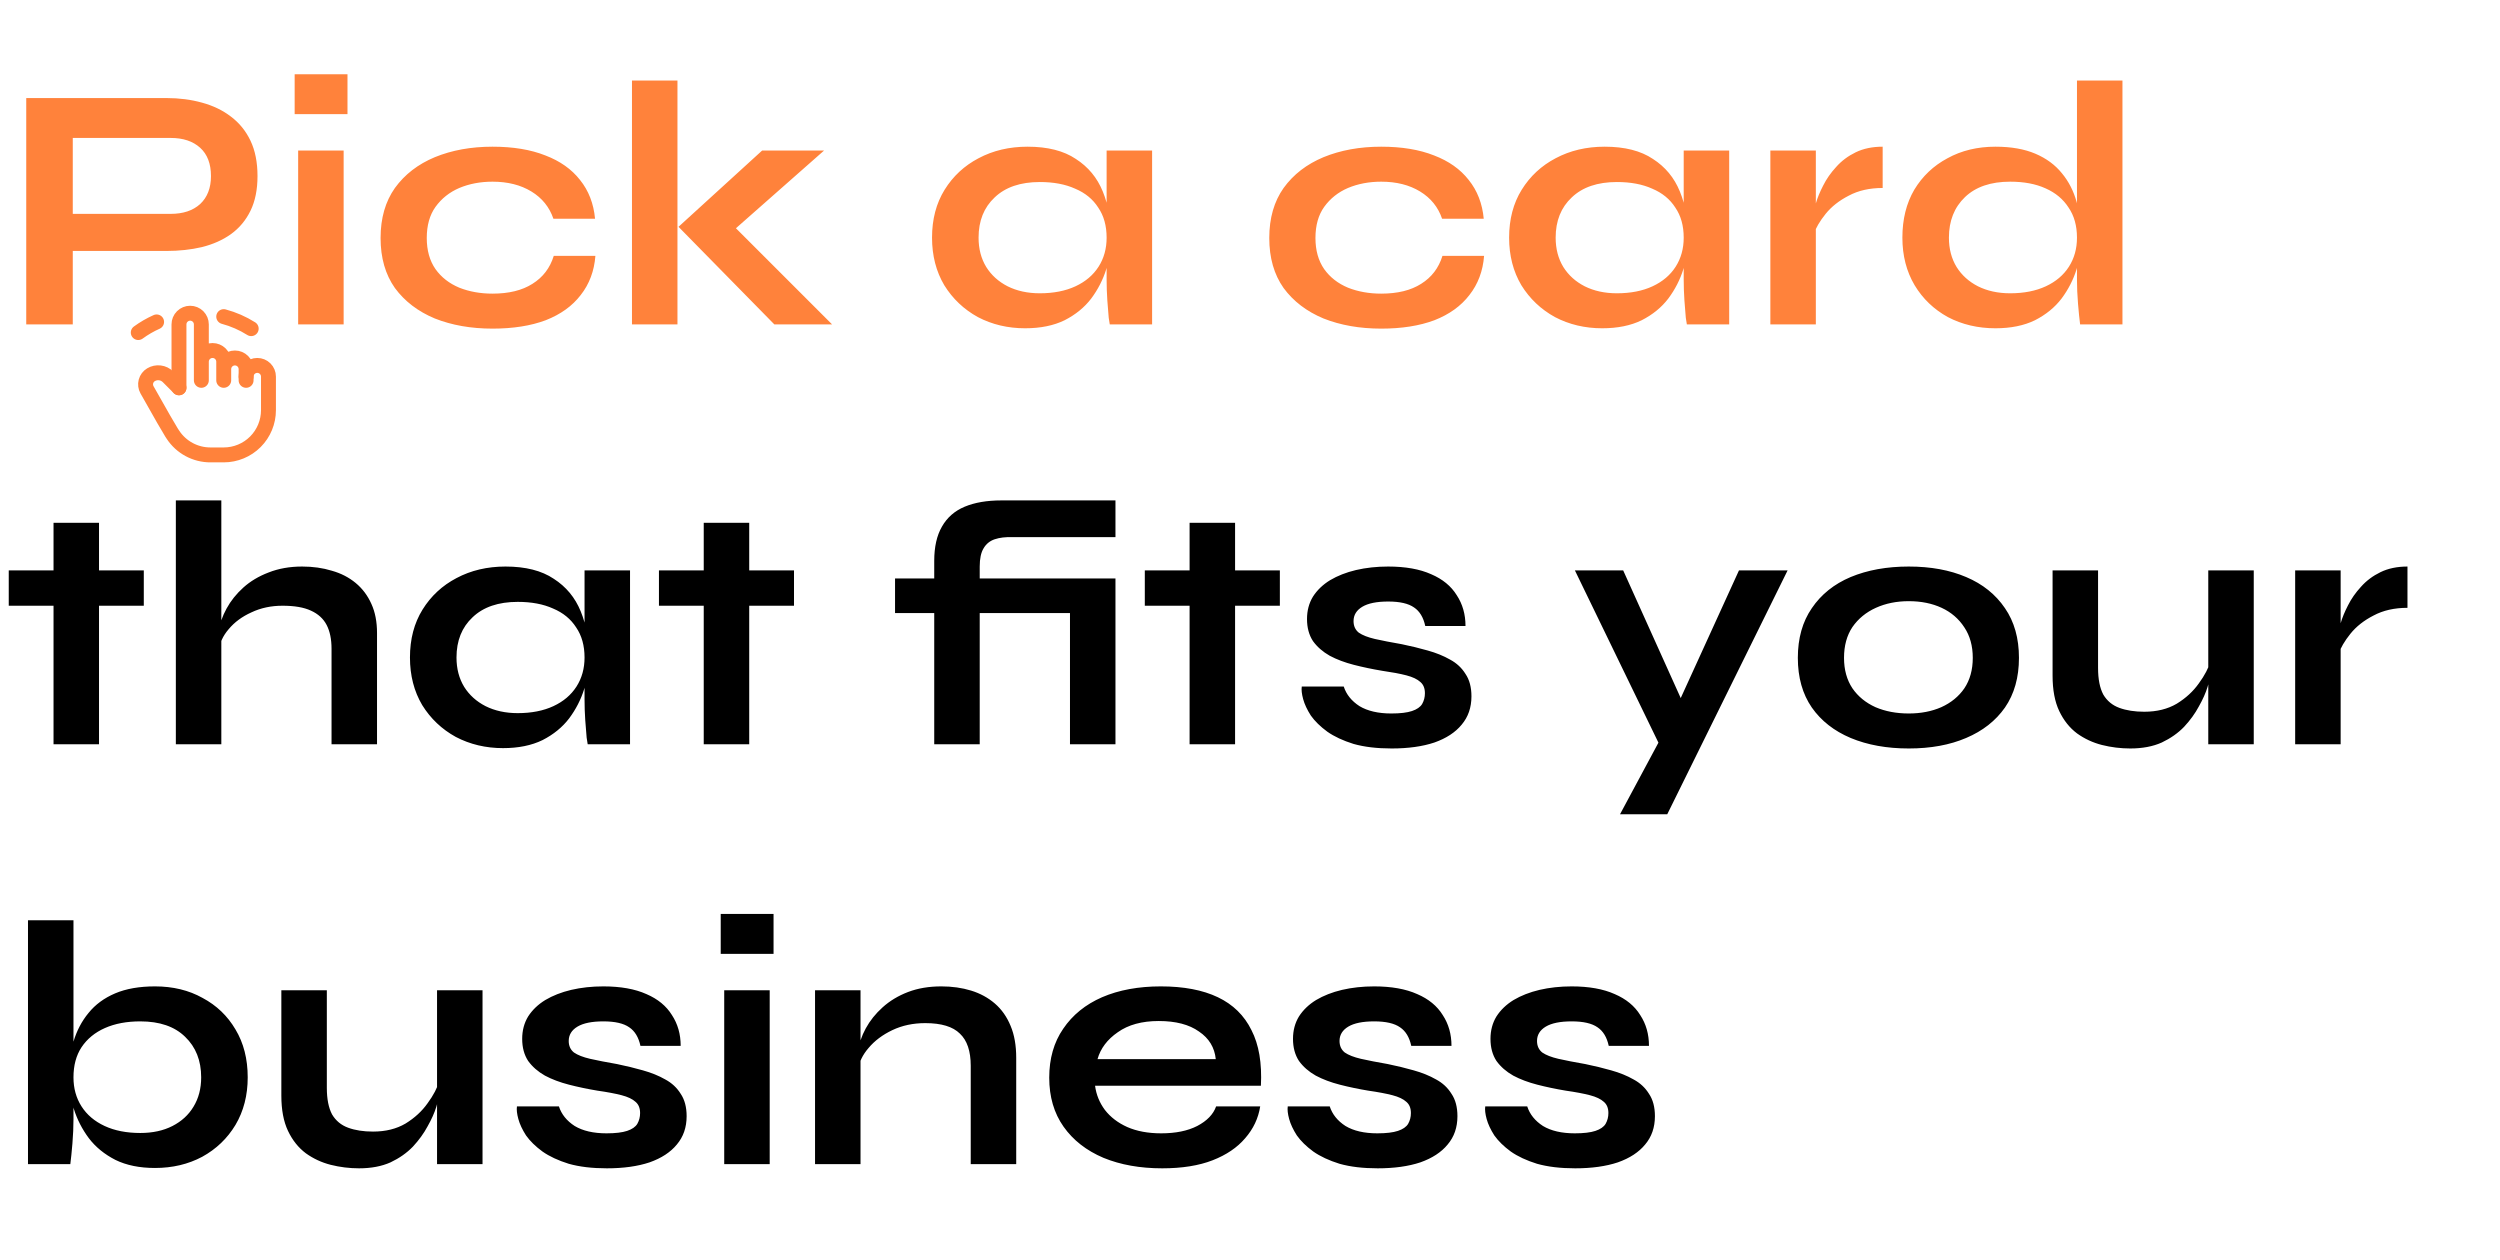 <svg width="393" height="198" viewBox="0 0 393 198" fill="none" xmlns="http://www.w3.org/2000/svg">
<g clip-path="url(#clip0_3203_31260)">
<path d="M10.56 39.45V33.62H26.84C28.783 33.62 30.323 33.107 31.46 32.08C32.597 31.017 33.165 29.55 33.165 27.68C33.165 25.737 32.597 24.252 31.46 23.225C30.323 22.198 28.783 21.685 26.84 21.685H11.44V51H4.125V15.415H26.18C28.16 15.415 30.012 15.653 31.735 16.13C33.495 16.607 35.017 17.34 36.3 18.33C37.62 19.32 38.647 20.585 39.38 22.125C40.113 23.665 40.48 25.517 40.48 27.68C40.48 29.807 40.113 31.622 39.38 33.125C38.647 34.628 37.62 35.857 36.3 36.81C35.017 37.727 33.495 38.405 31.735 38.845C30.012 39.248 28.16 39.45 26.18 39.45H10.56ZM54.625 11.675V17.945H46.32V11.675H54.625ZM46.87 23.665H54.02V51H46.87V23.665ZM93.597 40.22C93.413 42.603 92.643 44.657 91.287 46.38C89.967 48.103 88.133 49.423 85.787 50.34C83.44 51.22 80.653 51.66 77.427 51.66C74.053 51.66 71.028 51.128 68.352 50.065C65.712 48.965 63.622 47.37 62.082 45.28C60.578 43.153 59.827 40.532 59.827 37.415C59.827 34.298 60.578 31.677 62.082 29.55C63.622 27.423 65.712 25.81 68.352 24.71C71.028 23.61 74.053 23.06 77.427 23.06C80.653 23.06 83.422 23.518 85.732 24.435C88.042 25.315 89.857 26.598 91.177 28.285C92.533 29.972 93.322 32.007 93.542 34.39H86.997C86.373 32.557 85.218 31.127 83.532 30.1C81.845 29.073 79.81 28.56 77.427 28.56C75.52 28.56 73.778 28.89 72.202 29.55C70.662 30.21 69.415 31.2 68.462 32.52C67.545 33.803 67.087 35.435 67.087 37.415C67.087 39.358 67.545 40.99 68.462 42.31C69.378 43.593 70.625 44.565 72.202 45.225C73.778 45.848 75.52 46.16 77.427 46.16C79.993 46.16 82.083 45.647 83.697 44.62C85.347 43.593 86.465 42.127 87.052 40.22H93.597ZM99.347 12.665H106.497V51H99.347V12.665ZM129.542 23.665L113.262 38.02L113.427 33.62L130.807 51H121.732L106.662 35.655L119.807 23.665H129.542ZM161.146 51.605C158.433 51.605 155.958 51.018 153.721 49.845C151.521 48.635 149.761 46.967 148.441 44.84C147.158 42.677 146.516 40.183 146.516 37.36C146.516 34.463 147.176 31.952 148.496 29.825C149.816 27.698 151.594 26.048 153.831 24.875C156.104 23.665 158.671 23.06 161.531 23.06C164.684 23.06 167.214 23.702 169.121 24.985C171.064 26.232 172.476 27.937 173.356 30.1C174.236 32.263 174.676 34.683 174.676 37.36C174.676 38.973 174.419 40.623 173.906 42.31C173.393 43.96 172.604 45.5 171.541 46.93C170.478 48.323 169.084 49.46 167.361 50.34C165.638 51.183 163.566 51.605 161.146 51.605ZM163.456 46.105C165.619 46.105 167.489 45.738 169.066 45.005C170.643 44.272 171.853 43.245 172.696 41.925C173.539 40.605 173.961 39.083 173.961 37.36C173.961 35.49 173.521 33.913 172.641 32.63C171.798 31.31 170.588 30.32 169.011 29.66C167.471 28.963 165.619 28.615 163.456 28.615C160.413 28.615 158.048 29.422 156.361 31.035C154.674 32.612 153.831 34.72 153.831 37.36C153.831 39.12 154.234 40.66 155.041 41.98C155.848 43.263 156.966 44.272 158.396 45.005C159.863 45.738 161.549 46.105 163.456 46.105ZM173.961 23.665H181.111V51H174.456C174.456 51 174.401 50.652 174.291 49.955C174.218 49.222 174.144 48.305 174.071 47.205C173.998 46.105 173.961 45.023 173.961 43.96V23.665ZM233.299 40.22C233.115 42.603 232.345 44.657 230.989 46.38C229.669 48.103 227.835 49.423 225.489 50.34C223.142 51.22 220.355 51.66 217.129 51.66C213.755 51.66 210.73 51.128 208.054 50.065C205.414 48.965 203.324 47.37 201.784 45.28C200.28 43.153 199.529 40.532 199.529 37.415C199.529 34.298 200.28 31.677 201.784 29.55C203.324 27.423 205.414 25.81 208.054 24.71C210.73 23.61 213.755 23.06 217.129 23.06C220.355 23.06 223.124 23.518 225.434 24.435C227.744 25.315 229.559 26.598 230.879 28.285C232.235 29.972 233.024 32.007 233.244 34.39H226.699C226.075 32.557 224.92 31.127 223.234 30.1C221.547 29.073 219.512 28.56 217.129 28.56C215.222 28.56 213.48 28.89 211.904 29.55C210.364 30.21 209.117 31.2 208.164 32.52C207.247 33.803 206.789 35.435 206.789 37.415C206.789 39.358 207.247 40.99 208.164 42.31C209.08 43.593 210.327 44.565 211.904 45.225C213.48 45.848 215.222 46.16 217.129 46.16C219.695 46.16 221.785 45.647 223.399 44.62C225.049 43.593 226.167 42.127 226.754 40.22H233.299ZM251.864 51.605C249.151 51.605 246.676 51.018 244.439 49.845C242.239 48.635 240.479 46.967 239.159 44.84C237.876 42.677 237.234 40.183 237.234 37.36C237.234 34.463 237.894 31.952 239.214 29.825C240.534 27.698 242.312 26.048 244.549 24.875C246.822 23.665 249.389 23.06 252.249 23.06C255.402 23.06 257.932 23.702 259.839 24.985C261.782 26.232 263.194 27.937 264.074 30.1C264.954 32.263 265.394 34.683 265.394 37.36C265.394 38.973 265.137 40.623 264.624 42.31C264.111 43.96 263.322 45.5 262.259 46.93C261.196 48.323 259.802 49.46 258.079 50.34C256.356 51.183 254.284 51.605 251.864 51.605ZM254.174 46.105C256.337 46.105 258.207 45.738 259.784 45.005C261.361 44.272 262.571 43.245 263.414 41.925C264.257 40.605 264.679 39.083 264.679 37.36C264.679 35.49 264.239 33.913 263.359 32.63C262.516 31.31 261.306 30.32 259.729 29.66C258.189 28.963 256.337 28.615 254.174 28.615C251.131 28.615 248.766 29.422 247.079 31.035C245.392 32.612 244.549 34.72 244.549 37.36C244.549 39.12 244.952 40.66 245.759 41.98C246.566 43.263 247.684 44.272 249.114 45.005C250.581 45.738 252.267 46.105 254.174 46.105ZM264.679 23.665H271.829V51H265.174C265.174 51 265.119 50.652 265.009 49.955C264.936 49.222 264.862 48.305 264.789 47.205C264.716 46.105 264.679 45.023 264.679 43.96V23.665ZM278.3 23.665H285.45V51H278.3V23.665ZM295.955 29.55C293.902 29.55 292.123 29.953 290.62 30.76C289.117 31.53 287.907 32.483 286.99 33.62C286.073 34.757 285.432 35.857 285.065 36.92L285.01 33.895C285.047 33.455 285.193 32.813 285.45 31.97C285.707 31.09 286.092 30.155 286.605 29.165C287.118 28.138 287.797 27.167 288.64 26.25C289.483 25.297 290.51 24.527 291.72 23.94C292.93 23.353 294.342 23.06 295.955 23.06V29.55ZM313.685 51.605C310.935 51.605 308.442 51.018 306.205 49.845C304.005 48.635 302.264 46.967 300.98 44.84C299.697 42.677 299.055 40.183 299.055 37.36C299.055 34.463 299.679 31.952 300.925 29.825C302.209 27.698 303.95 26.048 306.15 24.875C308.35 23.665 310.862 23.06 313.685 23.06C316.142 23.06 318.232 23.427 319.955 24.16C321.679 24.893 323.072 25.92 324.135 27.24C325.199 28.523 325.969 30.027 326.445 31.75C326.959 33.473 327.215 35.343 327.215 37.36C327.215 38.973 326.959 40.623 326.445 42.31C325.932 43.96 325.144 45.5 324.08 46.93C323.017 48.323 321.624 49.46 319.9 50.34C318.177 51.183 316.105 51.605 313.685 51.605ZM315.995 46.105C318.159 46.105 320.029 45.738 321.605 45.005C323.182 44.272 324.392 43.245 325.235 41.925C326.079 40.605 326.5 39.083 326.5 37.36C326.5 35.49 326.06 33.913 325.18 32.63C324.337 31.31 323.127 30.302 321.55 29.605C320.01 28.908 318.159 28.56 315.995 28.56C312.952 28.56 310.587 29.367 308.9 30.98C307.214 32.593 306.37 34.72 306.37 37.36C306.37 39.12 306.774 40.66 307.58 41.98C308.387 43.263 309.505 44.272 310.935 45.005C312.402 45.738 314.089 46.105 315.995 46.105ZM326.5 12.665H333.65V51H326.995C326.885 50.157 326.775 49.075 326.665 47.755C326.555 46.398 326.5 45.133 326.5 43.96V12.665Z" fill="#FF823B"/>
<path d="M1.375 89.665H22.605V95.22H1.375V89.665ZM8.415 82.185H15.565V117H8.415V82.185ZM52.118 117V101.985C52.118 100.482 51.861 99.235 51.348 98.245C50.834 97.255 50.009 96.503 48.873 95.99C47.773 95.477 46.288 95.22 44.418 95.22C42.621 95.22 40.989 95.568 39.523 96.265C38.056 96.925 36.864 97.805 35.948 98.905C35.031 99.968 34.518 101.105 34.408 102.315L34.353 99.29C34.536 98.08 34.958 96.87 35.618 95.66C36.278 94.45 37.158 93.35 38.258 92.36C39.358 91.37 40.678 90.582 42.218 89.995C43.794 89.372 45.554 89.06 47.498 89.06C49.184 89.06 50.743 89.28 52.173 89.72C53.603 90.123 54.849 90.765 55.913 91.645C56.976 92.525 57.801 93.625 58.388 94.945C58.974 96.228 59.268 97.75 59.268 99.51V117H52.118ZM27.643 117V78.665H34.793V117H27.643ZM79.076 117.605C76.362 117.605 73.888 117.018 71.651 115.845C69.451 114.635 67.691 112.967 66.371 110.84C65.088 108.677 64.446 106.183 64.446 103.36C64.446 100.463 65.106 97.952 66.426 95.825C67.746 93.698 69.524 92.048 71.761 90.875C74.034 89.665 76.601 89.06 79.461 89.06C82.614 89.06 85.144 89.702 87.051 90.985C88.994 92.232 90.406 93.937 91.286 96.1C92.166 98.263 92.606 100.683 92.606 103.36C92.606 104.973 92.349 106.623 91.836 108.31C91.323 109.96 90.534 111.5 89.471 112.93C88.407 114.323 87.014 115.46 85.291 116.34C83.567 117.183 81.496 117.605 79.076 117.605ZM81.386 112.105C83.549 112.105 85.419 111.738 86.996 111.005C88.573 110.272 89.782 109.245 90.626 107.925C91.469 106.605 91.891 105.083 91.891 103.36C91.891 101.49 91.451 99.913 90.571 98.63C89.728 97.31 88.517 96.32 86.941 95.66C85.401 94.963 83.549 94.615 81.386 94.615C78.343 94.615 75.978 95.422 74.291 97.035C72.604 98.612 71.761 100.72 71.761 103.36C71.761 105.12 72.164 106.66 72.971 107.98C73.778 109.263 74.896 110.272 76.326 111.005C77.793 111.738 79.479 112.105 81.386 112.105ZM91.891 89.665H99.041V117H92.386C92.386 117 92.331 116.652 92.221 115.955C92.147 115.222 92.074 114.305 92.001 113.205C91.927 112.105 91.891 111.023 91.891 109.96V89.665ZM103.587 89.665H124.817V95.22H103.587V89.665ZM110.627 82.185H117.777V117H110.627V82.185ZM160.611 96.375V90.93H174.306V96.375H160.611ZM168.201 90.93H175.351V117H168.201V90.93ZM146.861 117V88.18L154.011 89.06V117H146.861ZM157.421 78.665H175.351V84.44H159.126C158.063 84.403 157.146 84.513 156.376 84.77C155.606 85.027 155.02 85.503 154.616 86.2C154.213 86.86 154.011 87.813 154.011 89.06L146.861 88.18C146.861 85.98 147.265 84.183 148.071 82.79C148.878 81.36 150.07 80.315 151.646 79.655C153.223 78.995 155.148 78.665 157.421 78.665ZM140.701 90.93H162.701V96.375H140.701V90.93ZM179.964 89.665H201.194V95.22H179.964V89.665ZM187.004 82.185H194.154V117H187.004V82.185ZM204.637 107.925H211.237C211.64 109.172 212.465 110.198 213.712 111.005C214.995 111.775 216.663 112.16 218.717 112.16C220.11 112.16 221.192 112.032 221.962 111.775C222.732 111.518 223.263 111.152 223.557 110.675C223.85 110.162 223.997 109.593 223.997 108.97C223.997 108.2 223.758 107.613 223.282 107.21C222.805 106.77 222.072 106.422 221.082 106.165C220.092 105.908 218.827 105.67 217.287 105.45C215.747 105.193 214.262 104.882 212.832 104.515C211.402 104.148 210.137 103.672 209.037 103.085C207.937 102.462 207.057 101.692 206.397 100.775C205.773 99.822 205.462 98.667 205.462 97.31C205.462 95.99 205.773 94.817 206.397 93.79C207.057 92.763 207.955 91.902 209.092 91.205C210.265 90.508 211.622 89.977 213.162 89.61C214.738 89.243 216.425 89.06 218.222 89.06C220.935 89.06 223.19 89.463 224.987 90.27C226.783 91.04 228.122 92.14 229.002 93.57C229.918 94.963 230.377 96.577 230.377 98.41H224.052C223.758 97.053 223.172 96.082 222.292 95.495C221.412 94.872 220.055 94.56 218.222 94.56C216.425 94.56 215.068 94.835 214.152 95.385C213.235 95.935 212.777 96.687 212.777 97.64C212.777 98.41 213.052 99.015 213.602 99.455C214.188 99.858 215.032 100.188 216.132 100.445C217.268 100.702 218.68 100.977 220.367 101.27C221.797 101.563 223.153 101.893 224.437 102.26C225.757 102.627 226.93 103.103 227.957 103.69C228.983 104.24 229.79 104.992 230.377 105.945C231 106.862 231.312 108.035 231.312 109.465C231.312 111.225 230.798 112.71 229.772 113.92C228.782 115.13 227.352 116.065 225.482 116.725C223.612 117.348 221.375 117.66 218.772 117.66C216.462 117.66 214.463 117.422 212.777 116.945C211.127 116.432 209.752 115.79 208.652 115.02C207.552 114.213 206.69 113.37 206.067 112.49C205.48 111.573 205.077 110.712 204.857 109.905C204.637 109.098 204.563 108.438 204.637 107.925ZM247.573 89.665H255.163L266.988 115.9L260.828 117L247.573 89.665ZM281.013 89.665L262.093 128H254.668L262.753 112.93L273.368 89.665H281.013ZM300.055 117.66C296.608 117.66 293.565 117.11 290.925 116.01C288.321 114.91 286.286 113.315 284.82 111.225C283.353 109.098 282.62 106.495 282.62 103.415C282.62 100.335 283.353 97.732 284.82 95.605C286.286 93.442 288.321 91.81 290.925 90.71C293.565 89.61 296.608 89.06 300.055 89.06C303.501 89.06 306.508 89.61 309.075 90.71C311.678 91.81 313.713 93.442 315.18 95.605C316.646 97.732 317.38 100.335 317.38 103.415C317.38 106.495 316.646 109.098 315.18 111.225C313.713 113.315 311.678 114.91 309.075 116.01C306.508 117.11 303.501 117.66 300.055 117.66ZM300.055 112.16C301.961 112.16 303.666 111.83 305.17 111.17C306.71 110.473 307.92 109.483 308.8 108.2C309.68 106.88 310.12 105.285 310.12 103.415C310.12 101.545 309.68 99.95 308.8 98.63C307.92 97.273 306.728 96.247 305.225 95.55C303.721 94.853 301.998 94.505 300.055 94.505C298.148 94.505 296.425 94.853 294.885 95.55C293.345 96.247 292.116 97.255 291.2 98.575C290.32 99.895 289.88 101.508 289.88 103.415C289.88 105.285 290.32 106.88 291.2 108.2C292.08 109.483 293.29 110.473 294.83 111.17C296.37 111.83 298.111 112.16 300.055 112.16ZM354.29 117H347.14V89.665H354.29V117ZM347.525 103.855L347.58 105.725C347.507 106.238 347.324 106.99 347.03 107.98C346.737 108.933 346.279 109.96 345.655 111.06C345.069 112.16 344.299 113.223 343.345 114.25C342.392 115.24 341.219 116.065 339.825 116.725C338.432 117.348 336.782 117.66 334.875 117.66C333.372 117.66 331.887 117.477 330.42 117.11C328.99 116.743 327.689 116.138 326.515 115.295C325.342 114.415 324.407 113.242 323.71 111.775C323.014 110.308 322.665 108.457 322.665 106.22V89.665H329.815V105.01C329.815 106.77 330.09 108.163 330.64 109.19C331.227 110.18 332.07 110.877 333.17 111.28C334.27 111.683 335.572 111.885 337.075 111.885C339.055 111.885 340.76 111.463 342.19 110.62C343.62 109.74 344.775 108.677 345.655 107.43C346.572 106.183 347.195 104.992 347.525 103.855ZM360.8 89.665H367.95V117H360.8V89.665ZM378.455 95.55C376.402 95.55 374.623 95.953 373.12 96.76C371.617 97.53 370.407 98.483 369.49 99.62C368.573 100.757 367.932 101.857 367.565 102.92L367.51 99.895C367.547 99.455 367.693 98.813 367.95 97.97C368.207 97.09 368.592 96.155 369.105 95.165C369.618 94.138 370.297 93.167 371.14 92.25C371.983 91.297 373.01 90.527 374.22 89.94C375.43 89.353 376.842 89.06 378.455 89.06V95.55ZM24.365 183.605C21.945 183.605 19.873 183.183 18.15 182.34C16.427 181.46 15.033 180.323 13.97 178.93C12.907 177.5 12.118 175.96 11.605 174.31C11.092 172.623 10.835 170.973 10.835 169.36C10.835 167.343 11.073 165.473 11.55 163.75C12.063 162.027 12.852 160.523 13.915 159.24C14.978 157.92 16.372 156.893 18.095 156.16C19.818 155.427 21.908 155.06 24.365 155.06C27.188 155.06 29.682 155.665 31.845 156.875C34.045 158.048 35.768 159.698 37.015 161.825C38.298 163.952 38.94 166.463 38.94 169.36C38.94 172.183 38.298 174.677 37.015 176.84C35.732 178.967 33.99 180.635 31.79 181.845C29.59 183.018 27.115 183.605 24.365 183.605ZM22.055 178.105C23.998 178.105 25.685 177.738 27.115 177.005C28.545 176.272 29.645 175.263 30.415 173.98C31.222 172.66 31.625 171.12 31.625 169.36C31.625 166.72 30.782 164.593 29.095 162.98C27.445 161.367 25.098 160.56 22.055 160.56C19.928 160.56 18.077 160.908 16.5 161.605C14.923 162.302 13.695 163.31 12.815 164.63C11.972 165.913 11.55 167.49 11.55 169.36C11.55 171.083 11.972 172.605 12.815 173.925C13.658 175.245 14.868 176.272 16.445 177.005C18.022 177.738 19.892 178.105 22.055 178.105ZM11.55 144.665V175.96C11.55 177.133 11.495 178.398 11.385 179.755C11.275 181.075 11.165 182.157 11.055 183H4.4V144.665H11.55ZM75.853 183H68.703V155.665H75.853V183ZM69.088 169.855L69.143 171.725C69.069 172.238 68.886 172.99 68.593 173.98C68.299 174.933 67.841 175.96 67.218 177.06C66.631 178.16 65.861 179.223 64.908 180.25C63.954 181.24 62.781 182.065 61.388 182.725C59.994 183.348 58.344 183.66 56.438 183.66C54.934 183.66 53.449 183.477 51.983 183.11C50.553 182.743 49.251 182.138 48.078 181.295C46.904 180.415 45.969 179.242 45.273 177.775C44.576 176.308 44.228 174.457 44.228 172.22V155.665H51.378V171.01C51.378 172.77 51.653 174.163 52.203 175.19C52.789 176.18 53.633 176.877 54.733 177.28C55.833 177.683 57.134 177.885 58.638 177.885C60.618 177.885 62.323 177.463 63.753 176.62C65.183 175.74 66.338 174.677 67.218 173.43C68.134 172.183 68.758 170.992 69.088 169.855ZM81.263 173.925H87.862C88.266 175.172 89.091 176.198 90.338 177.005C91.621 177.775 93.289 178.16 95.343 178.16C96.736 178.16 97.817 178.032 98.588 177.775C99.358 177.518 99.889 177.152 100.183 176.675C100.476 176.162 100.623 175.593 100.623 174.97C100.623 174.2 100.384 173.613 99.907 173.21C99.431 172.77 98.698 172.422 97.707 172.165C96.718 171.908 95.453 171.67 93.912 171.45C92.373 171.193 90.888 170.882 89.457 170.515C88.028 170.148 86.763 169.672 85.662 169.085C84.562 168.462 83.683 167.692 83.022 166.775C82.399 165.822 82.088 164.667 82.088 163.31C82.088 161.99 82.399 160.817 83.022 159.79C83.683 158.763 84.581 157.902 85.718 157.205C86.891 156.508 88.248 155.977 89.787 155.61C91.364 155.243 93.051 155.06 94.847 155.06C97.561 155.06 99.816 155.463 101.613 156.27C103.409 157.04 104.748 158.14 105.628 159.57C106.544 160.963 107.003 162.577 107.003 164.41H100.678C100.384 163.053 99.797 162.082 98.918 161.495C98.037 160.872 96.681 160.56 94.847 160.56C93.051 160.56 91.694 160.835 90.778 161.385C89.861 161.935 89.403 162.687 89.403 163.64C89.403 164.41 89.677 165.015 90.228 165.455C90.814 165.858 91.657 166.188 92.757 166.445C93.894 166.702 95.306 166.977 96.993 167.27C98.422 167.563 99.779 167.893 101.063 168.26C102.383 168.627 103.556 169.103 104.583 169.69C105.609 170.24 106.416 170.992 107.003 171.945C107.626 172.862 107.938 174.035 107.938 175.465C107.938 177.225 107.424 178.71 106.398 179.92C105.408 181.13 103.978 182.065 102.108 182.725C100.238 183.348 98.001 183.66 95.397 183.66C93.088 183.66 91.089 183.422 89.403 182.945C87.752 182.432 86.377 181.79 85.278 181.02C84.177 180.213 83.316 179.37 82.692 178.49C82.106 177.573 81.703 176.712 81.483 175.905C81.263 175.098 81.189 174.438 81.263 173.925ZM121.602 143.675V149.945H113.297V143.675H121.602ZM113.847 155.665H120.997V183H113.847V155.665ZM128.124 155.665H135.274V183H128.124V155.665ZM147.979 155.06C149.666 155.06 151.224 155.28 152.654 155.72C154.084 156.16 155.331 156.838 156.394 157.755C157.458 158.672 158.283 159.845 158.869 161.275C159.456 162.668 159.749 164.337 159.749 166.28V183H152.599V167.545C152.599 165.235 152.031 163.548 150.894 162.485C149.794 161.385 147.979 160.835 145.449 160.835C143.543 160.835 141.819 161.202 140.279 161.935C138.739 162.668 137.493 163.603 136.539 164.74C135.586 165.84 135.036 166.995 134.889 168.205L134.834 165.4C135.018 164.117 135.439 162.87 136.099 161.66C136.759 160.45 137.639 159.35 138.739 158.36C139.876 157.333 141.214 156.527 142.754 155.94C144.294 155.353 146.036 155.06 147.979 155.06ZM191.174 173.925H198.104C197.811 175.795 197.022 177.463 195.739 178.93C194.492 180.397 192.787 181.552 190.624 182.395C188.461 183.238 185.821 183.66 182.704 183.66C179.221 183.66 176.141 183.11 173.464 182.01C170.787 180.873 168.697 179.242 167.194 177.115C165.691 174.988 164.939 172.422 164.939 169.415C164.939 166.408 165.672 163.842 167.139 161.715C168.606 159.552 170.641 157.902 173.244 156.765C175.884 155.628 178.964 155.06 182.484 155.06C186.077 155.06 189.066 155.628 191.449 156.765C193.832 157.902 195.592 159.625 196.729 161.935C197.902 164.208 198.397 167.123 198.214 170.68H172.144C172.327 172.073 172.841 173.338 173.684 174.475C174.564 175.612 175.737 176.51 177.204 177.17C178.707 177.83 180.486 178.16 182.539 178.16C184.812 178.16 186.701 177.775 188.204 177.005C189.744 176.198 190.734 175.172 191.174 173.925ZM182.154 160.505C179.514 160.505 177.369 161.092 175.719 162.265C174.069 163.402 173.006 164.813 172.529 166.5H191.119C190.936 164.667 190.056 163.218 188.479 162.155C186.939 161.055 184.831 160.505 182.154 160.505ZM202.434 173.925H209.034C209.438 175.172 210.263 176.198 211.509 177.005C212.793 177.775 214.461 178.16 216.514 178.16C217.908 178.16 218.989 178.032 219.759 177.775C220.529 177.518 221.061 177.152 221.354 176.675C221.648 176.162 221.794 175.593 221.794 174.97C221.794 174.2 221.556 173.613 221.079 173.21C220.603 172.77 219.869 172.422 218.879 172.165C217.889 171.908 216.624 171.67 215.084 171.45C213.544 171.193 212.059 170.882 210.629 170.515C209.199 170.148 207.934 169.672 206.834 169.085C205.734 168.462 204.854 167.692 204.194 166.775C203.571 165.822 203.259 164.667 203.259 163.31C203.259 161.99 203.571 160.817 204.194 159.79C204.854 158.763 205.753 157.902 206.889 157.205C208.063 156.508 209.419 155.977 210.959 155.61C212.536 155.243 214.223 155.06 216.019 155.06C218.733 155.06 220.988 155.463 222.784 156.27C224.581 157.04 225.919 158.14 226.799 159.57C227.716 160.963 228.174 162.577 228.174 164.41H221.849C221.556 163.053 220.969 162.082 220.089 161.495C219.209 160.872 217.853 160.56 216.019 160.56C214.223 160.56 212.866 160.835 211.949 161.385C211.033 161.935 210.574 162.687 210.574 163.64C210.574 164.41 210.849 165.015 211.399 165.455C211.986 165.858 212.829 166.188 213.929 166.445C215.066 166.702 216.478 166.977 218.164 167.27C219.594 167.563 220.951 167.893 222.234 168.26C223.554 168.627 224.728 169.103 225.754 169.69C226.781 170.24 227.588 170.992 228.174 171.945C228.798 172.862 229.109 174.035 229.109 175.465C229.109 177.225 228.596 178.71 227.569 179.92C226.579 181.13 225.149 182.065 223.279 182.725C221.409 183.348 219.173 183.66 216.569 183.66C214.259 183.66 212.261 183.422 210.574 182.945C208.924 182.432 207.549 181.79 206.449 181.02C205.349 180.213 204.488 179.37 203.864 178.49C203.278 177.573 202.874 176.712 202.654 175.905C202.434 175.098 202.361 174.438 202.434 173.925ZM233.479 173.925H240.079C240.483 175.172 241.308 176.198 242.554 177.005C243.838 177.775 245.506 178.16 247.559 178.16C248.953 178.16 250.034 178.032 250.804 177.775C251.574 177.518 252.106 177.152 252.399 176.675C252.693 176.162 252.839 175.593 252.839 174.97C252.839 174.2 252.601 173.613 252.124 173.21C251.648 172.77 250.914 172.422 249.924 172.165C248.934 171.908 247.669 171.67 246.129 171.45C244.589 171.193 243.104 170.882 241.674 170.515C240.244 170.148 238.979 169.672 237.879 169.085C236.779 168.462 235.899 167.692 235.239 166.775C234.616 165.822 234.304 164.667 234.304 163.31C234.304 161.99 234.616 160.817 235.239 159.79C235.899 158.763 236.798 157.902 237.934 157.205C239.108 156.508 240.464 155.977 242.004 155.61C243.581 155.243 245.268 155.06 247.064 155.06C249.778 155.06 252.033 155.463 253.829 156.27C255.626 157.04 256.964 158.14 257.844 159.57C258.761 160.963 259.219 162.577 259.219 164.41H252.894C252.601 163.053 252.014 162.082 251.134 161.495C250.254 160.872 248.898 160.56 247.064 160.56C245.268 160.56 243.911 160.835 242.994 161.385C242.078 161.935 241.619 162.687 241.619 163.64C241.619 164.41 241.894 165.015 242.444 165.455C243.031 165.858 243.874 166.188 244.974 166.445C246.111 166.702 247.523 166.977 249.209 167.27C250.639 167.563 251.996 167.893 253.279 168.26C254.599 168.627 255.773 169.103 256.799 169.69C257.826 170.24 258.633 170.992 259.219 171.945C259.843 172.862 260.154 174.035 260.154 175.465C260.154 177.225 259.641 178.71 258.614 179.92C257.624 181.13 256.194 182.065 254.324 182.725C252.454 183.348 250.218 183.66 247.614 183.66C245.304 183.66 243.306 183.422 241.619 182.945C239.969 182.432 238.594 181.79 237.494 181.02C236.394 180.213 235.533 179.37 234.909 178.49C234.323 177.573 233.919 176.712 233.699 175.905C233.479 175.098 233.406 174.438 233.479 173.925Z" fill="black"/>
<path d="M28.135 60.962V50.997C28.135 50.53 28.32 50.083 28.65 49.753C28.98 49.423 29.427 49.238 29.893 49.238C30.36 49.238 30.807 49.423 31.137 49.753C31.466 50.083 31.652 50.53 31.652 50.997V59.789M31.652 59.203V56.858C31.652 56.392 31.837 55.945 32.167 55.615C32.497 55.285 32.944 55.1 33.41 55.1C33.877 55.1 34.324 55.285 34.654 55.615C34.983 55.945 35.169 56.392 35.169 56.858V59.789M35.169 58.031C35.169 57.564 35.354 57.117 35.684 56.787C36.014 56.458 36.461 56.272 36.927 56.272C37.394 56.272 37.841 56.458 38.171 56.787C38.5 57.117 38.686 57.564 38.686 58.031V59.789" stroke="#FF823B" stroke-width="2.345" stroke-linecap="round" stroke-linejoin="round"/>
<path d="M38.686 59.201C38.686 58.735 38.871 58.288 39.201 57.958C39.531 57.628 39.978 57.443 40.444 57.443C40.911 57.443 41.358 57.628 41.688 57.958C42.018 58.288 42.203 58.735 42.203 59.201V64.477C42.203 66.342 41.462 68.131 40.143 69.451C38.824 70.77 37.035 71.511 35.169 71.511H32.824H33.068C31.903 71.511 30.757 71.222 29.731 70.669C28.706 70.117 27.833 69.318 27.192 68.345L26.963 67.994C26.597 67.432 25.313 65.194 23.11 61.279C22.886 60.88 22.826 60.408 22.943 59.966C23.061 59.523 23.346 59.144 23.739 58.908C24.157 58.657 24.648 58.553 25.132 58.613C25.616 58.672 26.067 58.892 26.412 59.236L28.135 60.96M21.735 52.278C22.635 51.62 23.602 51.059 24.619 50.605M35.169 49.773C36.696 50.183 38.152 50.82 39.489 51.663" stroke="#FF823B" stroke-width="2.345" stroke-linecap="round" stroke-linejoin="round"/>
</g>
<defs>
<clipPath id="clip0_3203_31260">
<rect width="393" height="198" fill="white"/>
</clipPath>
</defs>
</svg>

